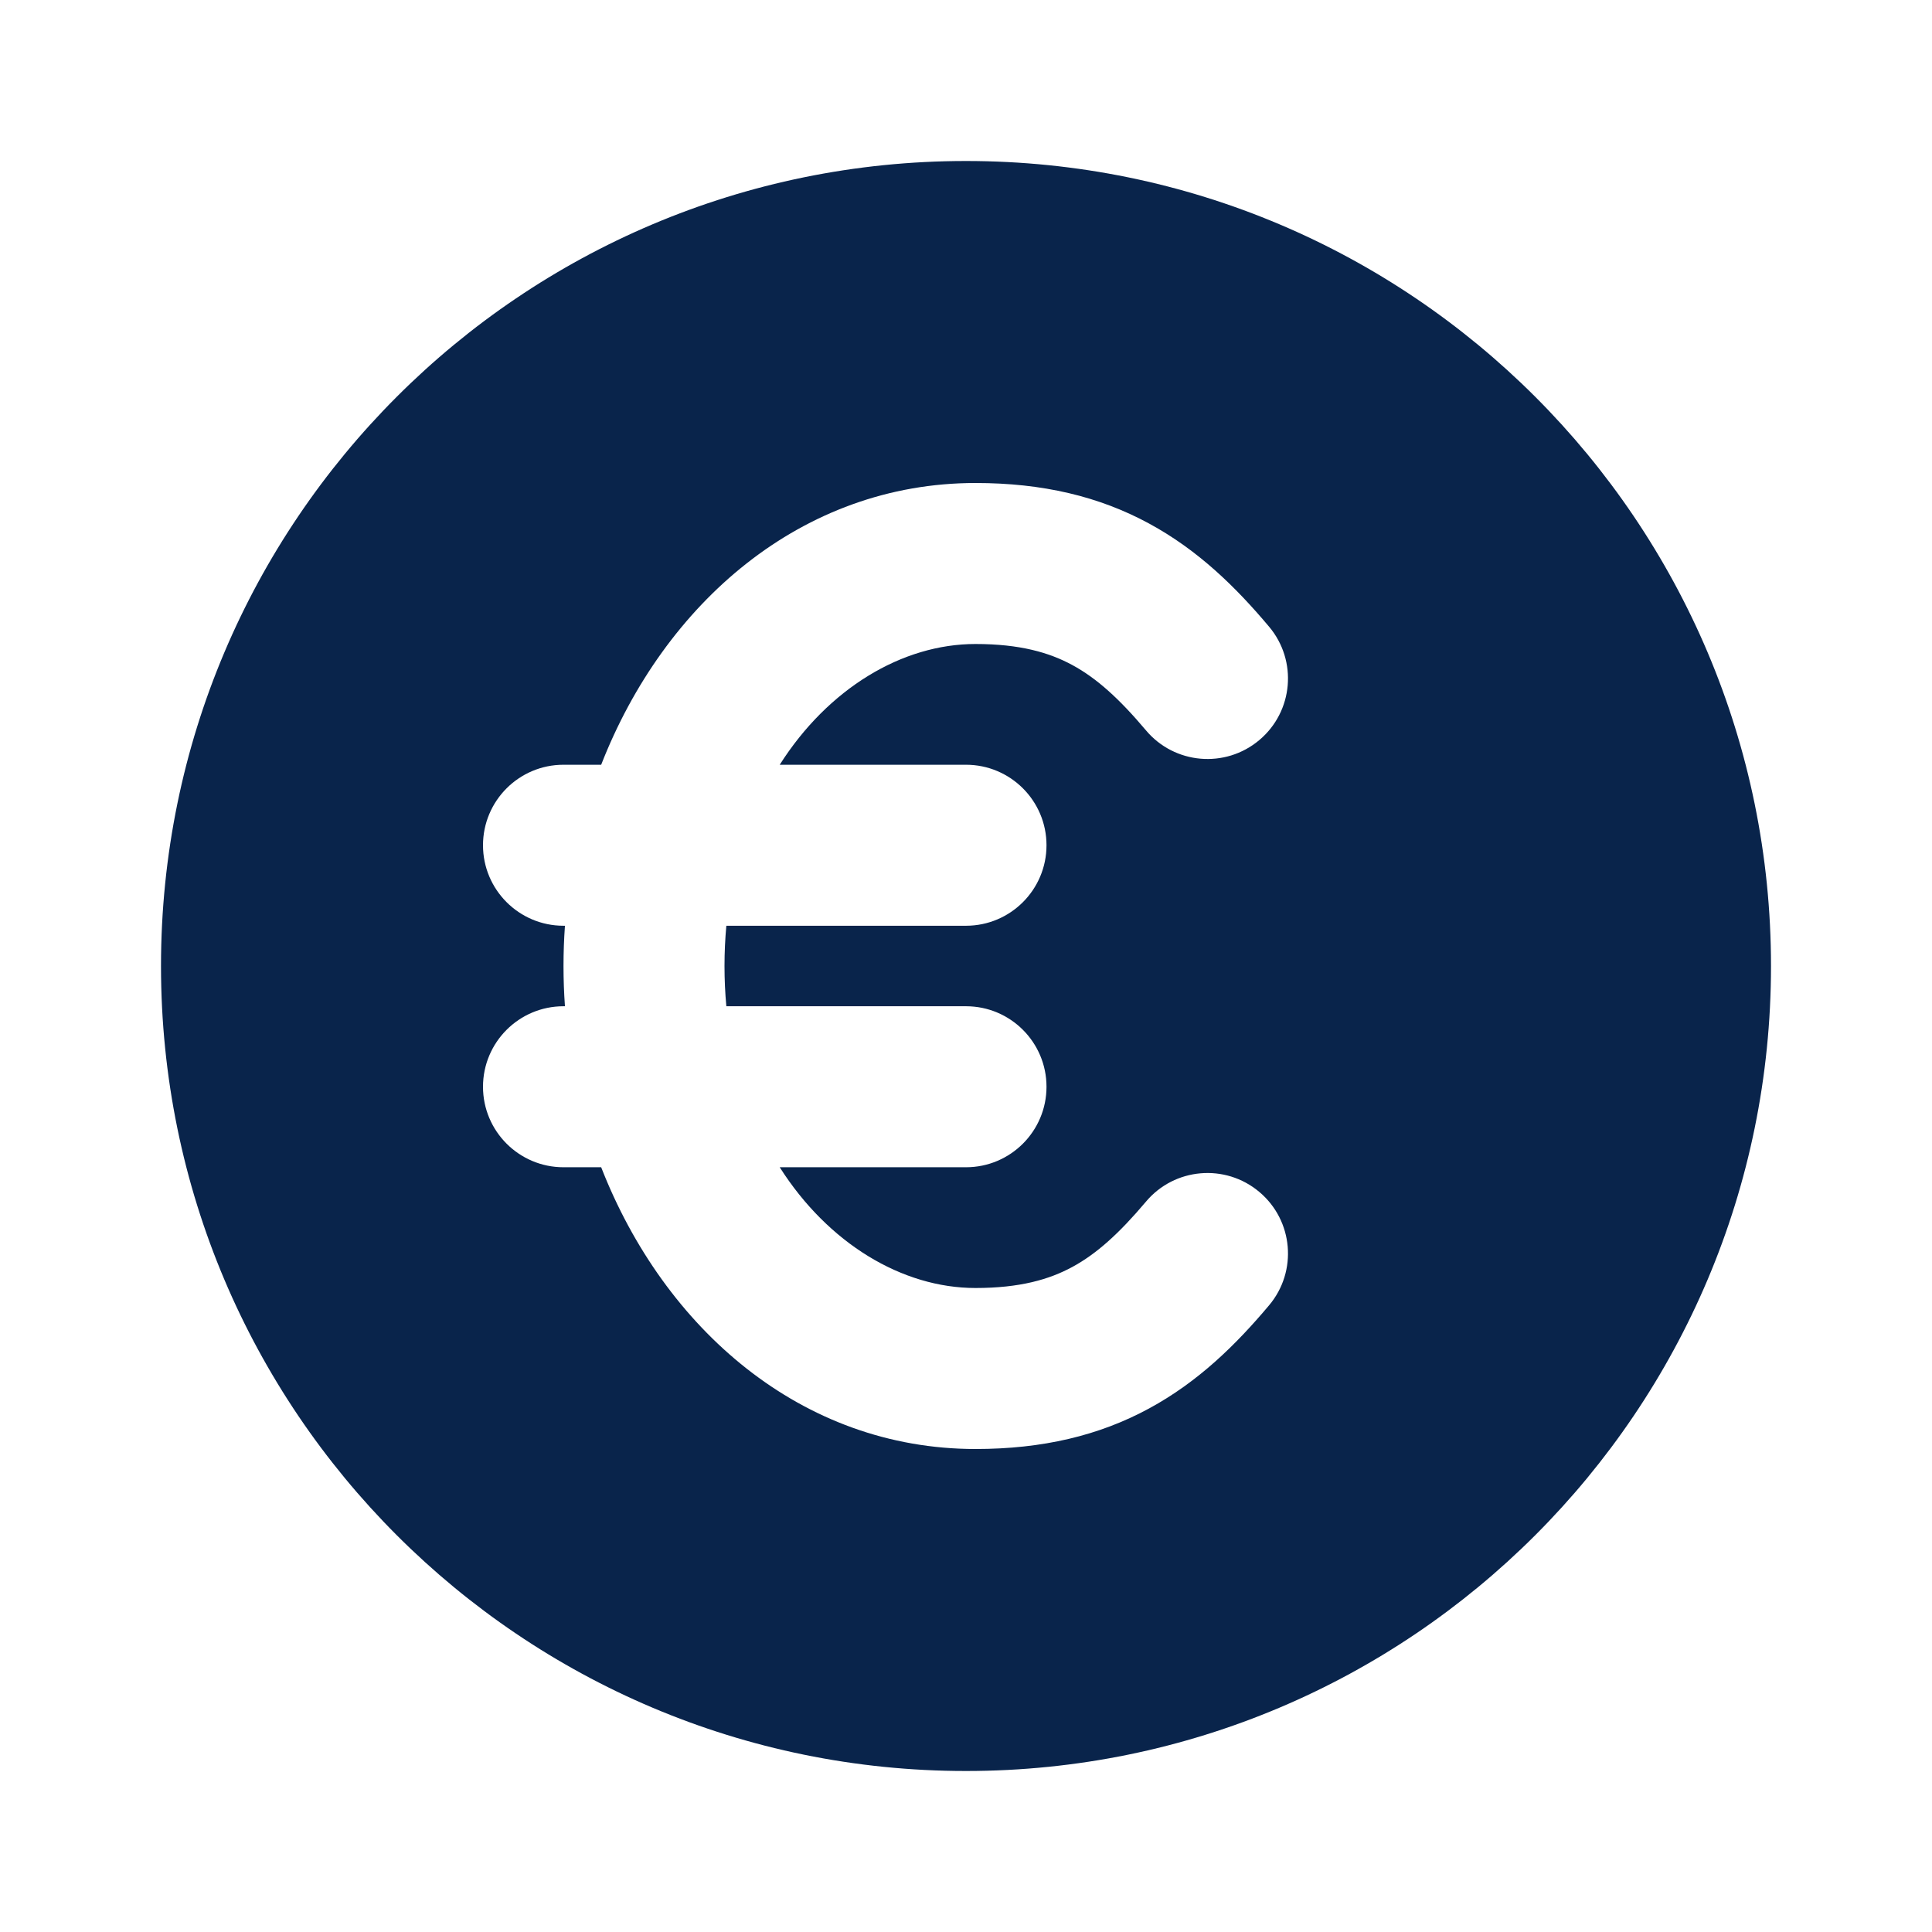 <?xml version="1.0" encoding="UTF-8"?>
<svg width="24px" height="24px" viewBox="0 0 24 24" version="1.1" xmlns="http://www.w3.org/2000/svg" xmlns:xlink="http://www.w3.org/1999/xlink">
    <title>currency_euro_fill</title>
    <g id="Icon" stroke="none" stroke-width="1" fill="none" fill-rule="evenodd">
        <g id="Business" transform="translate(-624, -48)">
            <g id="currency_euro_fill" transform="translate(624, 48)">
                <rect id="矩形" fill-rule="nonzero" x="0" y="0" width="24" height="24"></rect>
                <path d="M12,2 C6.477,2 2,6.477 2,12 C2,17.523 6.477,22 12,22 C17.523,22 22,17.523 22,12 C22,6.477 17.523,2 12,2 Z M9.023,11.5 C9.008,11.662 9,11.829 9,12 C9,12.171 9.008,12.338 9.023,12.5 L12,12.5 C12.552,12.5 13,12.948 13,13.5 C13,14.052 12.552,14.5 12,14.5 L9.686,14.5 C10.287,15.445 11.206,16 12.118,16 C12.669,16 13.035,15.894 13.322,15.738 C13.621,15.576 13.902,15.323 14.235,14.928 C14.59,14.505 15.221,14.451 15.643,14.806 C16.066,15.161 16.121,15.792 15.765,16.215 C15.355,16.703 14.886,17.165 14.275,17.496 C13.653,17.834 12.949,18 12.118,18 C9.956,18 8.251,16.505 7.468,14.5 L7,14.5 C6.448,14.5 6,14.052 6,13.5 C6,12.948 6.448,12.5 7,12.5 L7.018,12.5 C7.006,12.334 7,12.168 7,12 C7,11.832 7.006,11.666 7.018,11.5 L7,11.5 C6.448,11.5 6,11.052 6,10.5 C6,9.948 6.448,9.5 7,9.5 L7.468,9.5 C8.251,7.495 9.956,6 12.118,6 C12.949,6 13.653,6.166 14.275,6.504 C14.886,6.835 15.355,7.297 15.765,7.785 C16.121,8.208 16.066,8.839 15.643,9.194 C15.221,9.549 14.59,9.495 14.235,9.072 C13.902,8.677 13.621,8.424 13.322,8.262 C13.035,8.106 12.669,8 12.118,8 C11.206,8 10.287,8.554 9.686,9.5 L12,9.5 C12.552,9.5 13,9.948 13,10.5 C13,11.052 12.552,11.5 12,11.5 L9.023,11.5 Z" id="形状" fill="#09244B"></path>
            </g>
        </g>
    </g>
</svg>